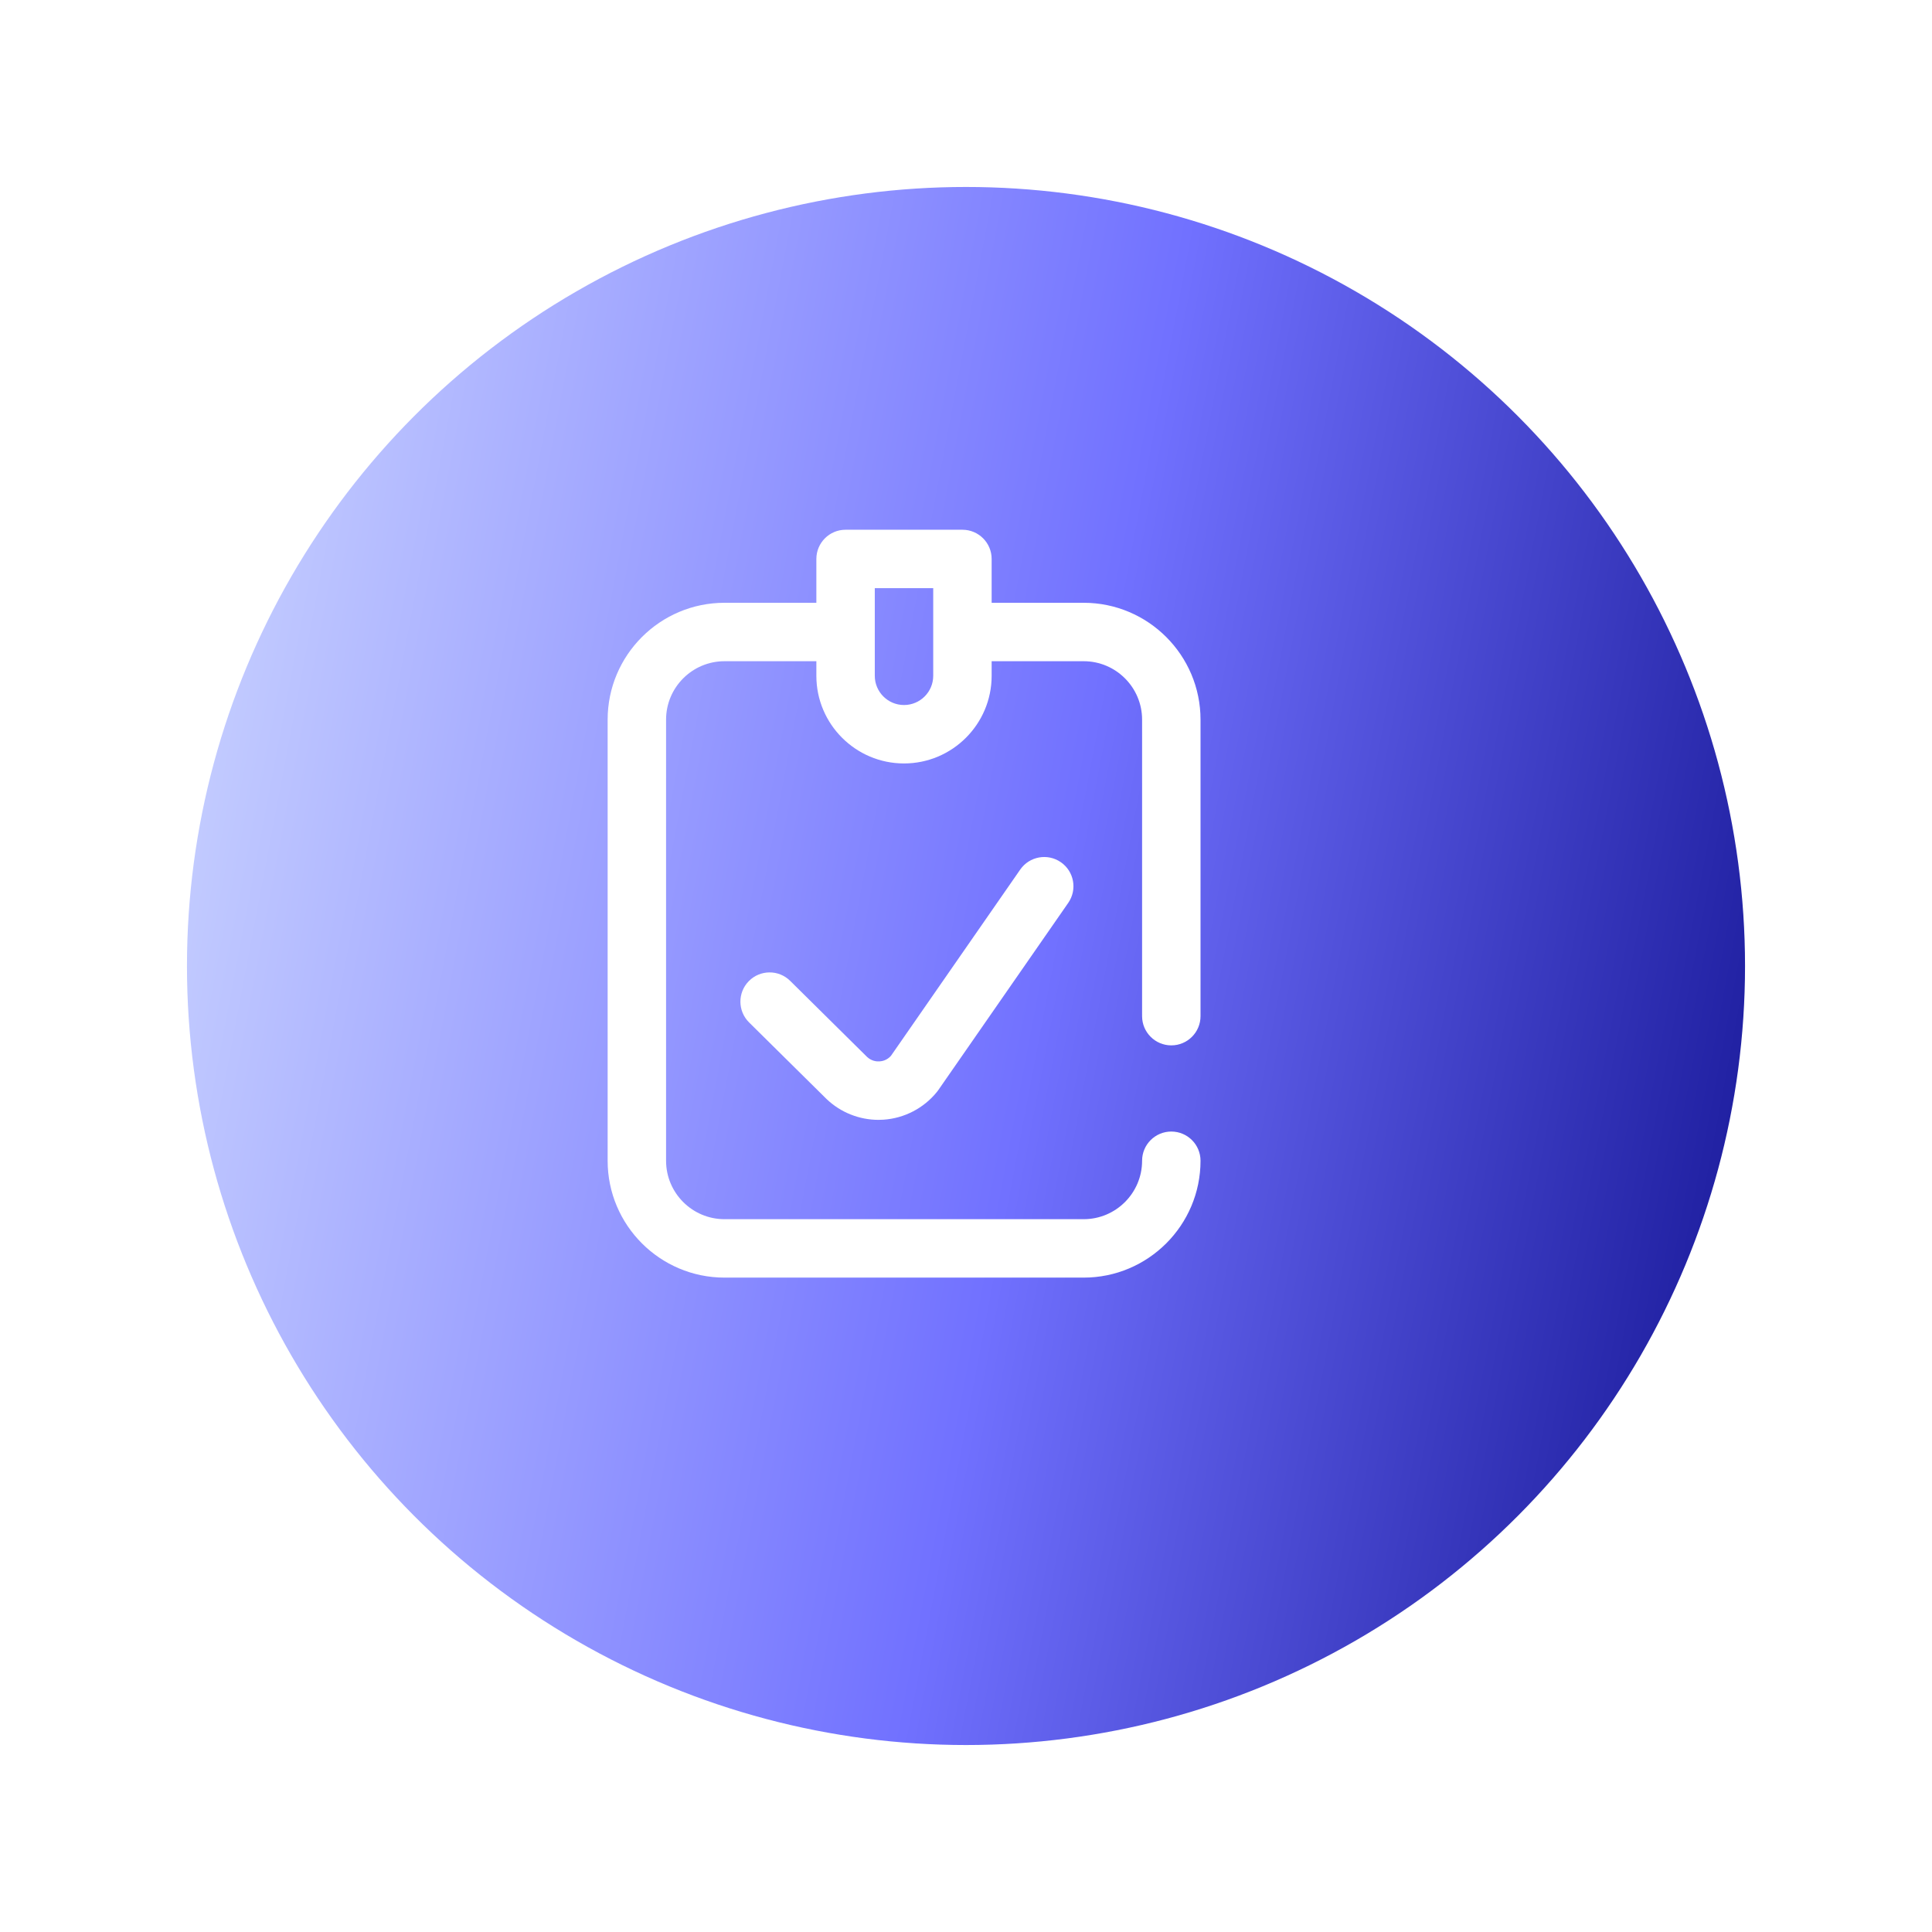 <svg width="124" height="124" viewBox="0 0 124 124" fill="none" xmlns="http://www.w3.org/2000/svg">
<g filter="url(#filter0_d)">
<circle cx="58" cy="58" r="50" fill="url(#paint0_linear)"/>
</g>
<path d="M75.177 67.094C76.213 67.094 77.052 66.254 77.052 65.219V46.188C77.052 42.052 73.688 38.688 69.552 38.688H63.646V35.875C63.646 34.839 62.806 34 61.771 34H54.271C53.235 34 52.396 34.839 52.396 35.875V38.688H46.5C42.364 38.688 39 42.052 39 46.188V74.5C39 78.636 42.364 82 46.5 82H69.552C73.688 82 77.052 78.636 77.052 74.5C77.052 73.464 76.213 72.625 75.177 72.625C74.142 72.625 73.302 73.464 73.302 74.5C73.302 76.568 71.62 78.25 69.552 78.25H46.5C44.432 78.25 42.75 76.568 42.75 74.5V46.188C42.75 44.12 44.432 42.438 46.5 42.438H52.396V43.375C52.396 46.477 54.919 49 58.021 49C61.122 49 63.646 46.477 63.646 43.375V42.438H69.552C71.62 42.438 73.302 44.12 73.302 46.188V65.219C73.302 66.254 74.142 67.094 75.177 67.094ZM59.896 43.375C59.896 44.409 59.055 45.25 58.021 45.25C56.987 45.25 56.146 44.409 56.146 43.375V37.75H59.896V43.375ZM68.09 55.34C68.941 55.93 69.152 57.099 68.561 57.95L60.219 69.969C60.194 70.004 60.168 70.04 60.14 70.074C59.298 71.122 58.045 71.775 56.703 71.864C56.597 71.871 56.491 71.875 56.385 71.875C55.153 71.875 53.956 71.4 53.059 70.546C53.05 70.538 53.041 70.529 53.033 70.521L48.077 65.62C47.341 64.891 47.335 63.704 48.063 62.968C48.791 62.232 49.978 62.225 50.714 62.953L55.654 67.839C55.948 68.112 56.28 68.134 56.454 68.122C56.622 68.112 56.934 68.049 57.185 67.763L65.48 55.811C66.071 54.96 67.239 54.749 68.09 55.34Z" fill="white"/>
<defs>
<filter id="filter0_d" x="0" y="0" width="124" height="124" filterUnits="userSpaceOnUse" color-interpolation-filters="sRGB">
<feFlood flood-opacity="0" result="BackgroundImageFix"/>
<feColorMatrix in="SourceAlpha" type="matrix" values="0 0 0 0 0 0 0 0 0 0 0 0 0 0 0 0 0 0 127 0" result="hardAlpha"/>
<feOffset dx="4" dy="4"/>
<feGaussianBlur stdDeviation="6"/>
<feColorMatrix type="matrix" values="0 0 0 0 0 0 0 0 0 0 0 0 0 0 0 0 0 0 0.2 0"/>
<feBlend mode="normal" in2="BackgroundImageFix" result="effect1_dropShadow"/>
<feBlend mode="normal" in="SourceGraphic" in2="effect1_dropShadow" result="shape"/>
</filter>
<linearGradient id="paint0_linear" x1="5.866" y1="54.343" x2="108.825" y2="73.833" gradientUnits="userSpaceOnUse">
<stop stop-color="#C4CDFF"/>
<stop offset="0.545" stop-color="#7171FF"/>
<stop offset="1" stop-color="#1C1C9D"/>
</linearGradient>
</defs>
</svg>
